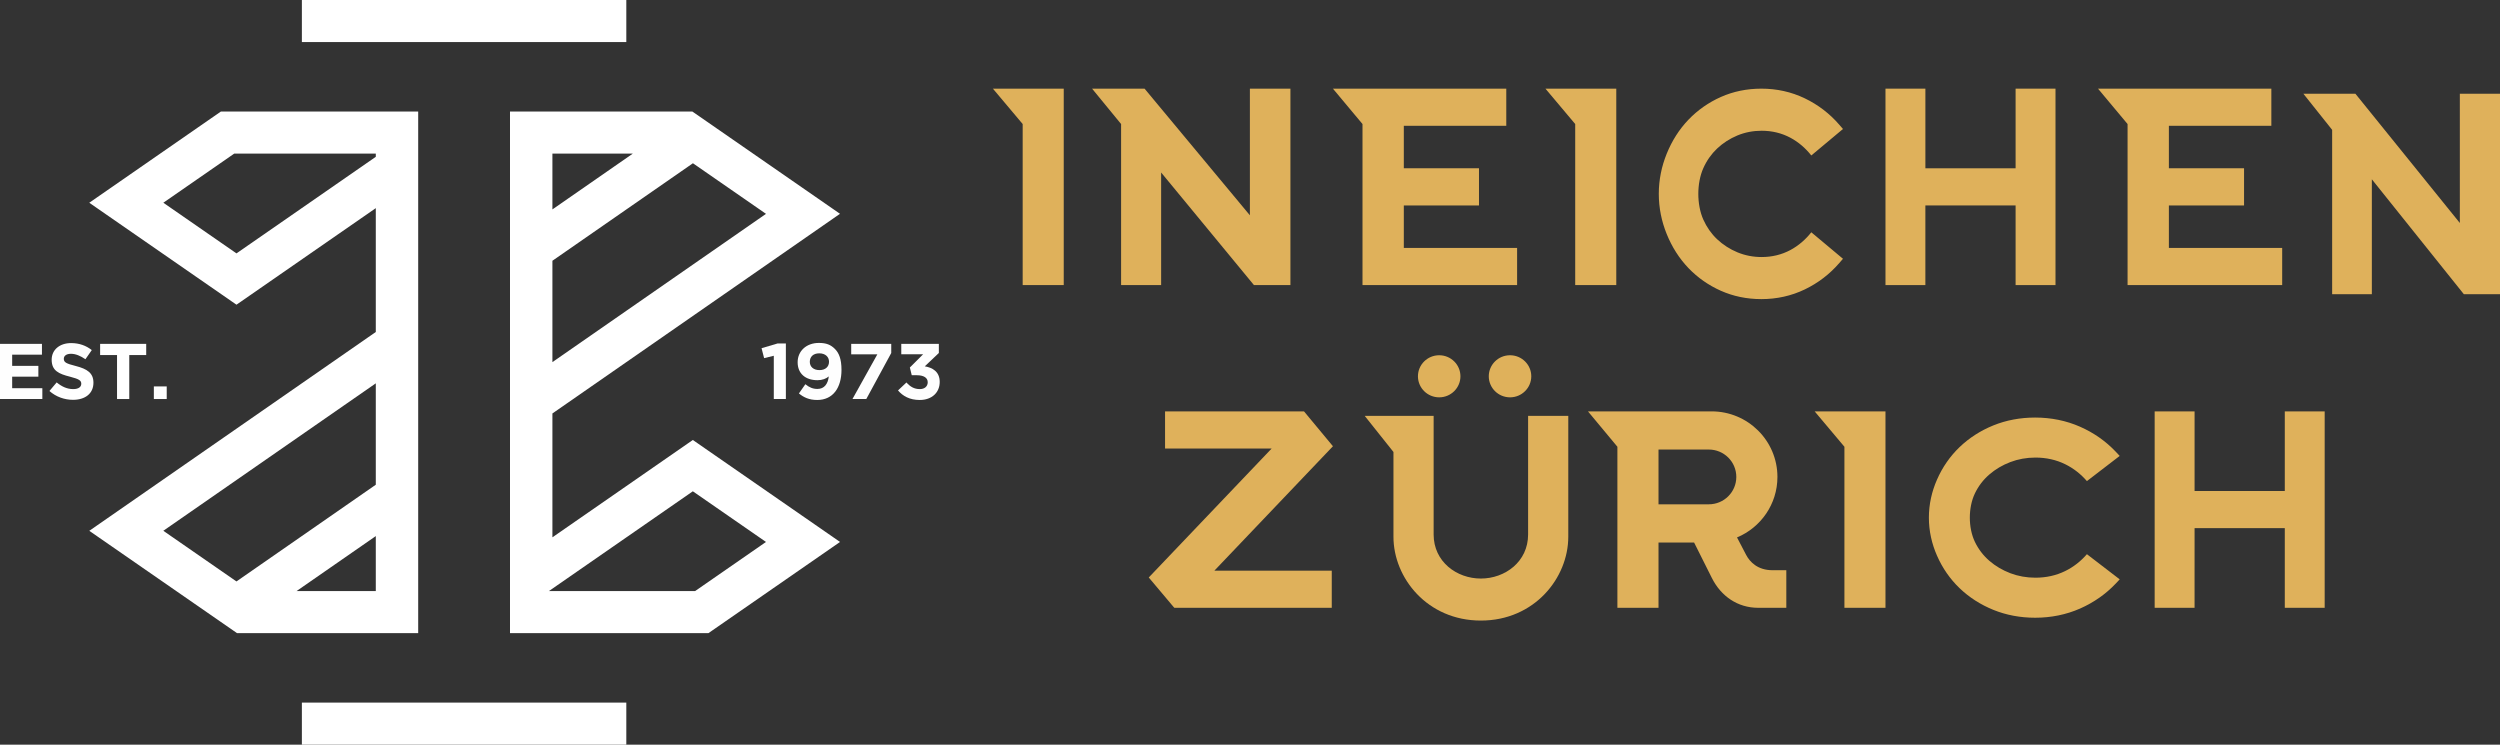 <?xml version="1.0" encoding="utf-8"?>
<svg width="141px" height="42px" viewBox="0 0 141 42" version="1.1" xmlns:xlink="http://www.w3.org/1999/xlink" xmlns="http://www.w3.org/2000/svg">
  <rect x="0" y="0" width="141" height="42" fill="#333333" stroke="none"/>
  <defs>
    <path d="M0 0L11.09 0L11.09 11.307L0 11.307L0 0Z" id="path_1" />
    <path d="M0 0L10.762 0L10.762 11.29L0 11.29L0 0Z" transform="matrix(1 0 0 1 -1.1355361E-14 0)" id="path_2" />
    <path d="M0 0L11.482 0L11.482 11.545L0 11.545L0 0Z" transform="matrix(1 0 0 1 2.2710722E-14 0)" id="path_3" />
    <path d="M0 0L2.352 0L2.352 3.165L0 3.165L0 0Z" id="path_4" />
    <path d="M0 0L2.388 0L2.388 3.111L0 3.111L0 0Z" id="path_5" />
    <path d="M0 42L53 42L53 0L0 0L0 42Z" id="path_6" />
    <clipPath id="mask_1">
      <use xlink:href="#path_1" />
    </clipPath>
    <clipPath id="mask_2">
      <use xlink:href="#path_2" />
    </clipPath>
    <clipPath id="mask_3">
      <use xlink:href="#path_3" />
    </clipPath>
    <clipPath id="mask_4">
      <use xlink:href="#path_4" />
    </clipPath>
    <clipPath id="mask_5">
      <use xlink:href="#path_5" />
    </clipPath>
    <clipPath id="mask_6">
      <use xlink:href="#path_6" />
    </clipPath>
  </defs>
  <g id="Group-36" transform="translate(56 5)">
    <path d="M1.199 2.374C1.859 2.374 2.397 1.841 2.397 1.187C2.397 0.532 1.859 0 1.199 0C0.537 0 0 0.532 0 1.187C0 1.841 0.537 2.374 1.199 2.374" transform="translate(23.972 15.036)" id="Fill-1" fill="#DFB15B" fill-rule="evenodd" stroke="none" />
    <path d="M1.199 2.374C1.859 2.374 2.397 1.841 2.397 1.187C2.397 0.532 1.859 0 1.199 0C0.537 0 0 0.532 0 1.187C0 1.841 0.537 2.374 1.199 2.374" transform="translate(27.967 15.036)" id="Fill-3" fill="#DFB15B" fill-rule="evenodd" stroke="none" />
    <path d="M6.816 5.242L3.979 5.242L3.979 2.153L6.816 2.153C7.673 2.153 8.367 2.844 8.367 3.698C8.367 4.55 7.673 5.242 6.816 5.242M8.918 8.09L8.407 7.11C9.746 6.551 10.686 5.235 10.686 3.699C10.686 1.656 9.023 0 6.971 0L3.979 0L2.812 0L1.66 0L0 0L1.66 1.996L1.66 11.079L3.979 11.079L3.979 10.253L3.979 7.399L5.987 7.399L6.987 9.395C7.504 10.427 8.444 11.079 9.602 11.079L11.187 11.079L11.187 8.959L10.409 8.959C9.572 8.959 9.131 8.496 8.918 8.09" transform="translate(33.561 18.201)" id="Fill-5" fill="#DFB15B" fill-rule="evenodd" stroke="none" />
    <path d="M0 0L1.679 1.996L1.679 11.079L3.995 11.079L3.995 0L1.679 0L0 0Z" transform="translate(31.163 0)" id="Fill-7" fill="#DFB15B" fill-rule="evenodd" stroke="none" />
    <path d="M0 0L1.679 1.996L1.679 11.079L3.995 11.079L3.995 0L1.679 0L0 0Z" id="Fill-9" fill="#DFB15B" fill-rule="evenodd" stroke="none" />
    <path d="M8.901 7.143L2.96 0L1.637 0L0 0L1.637 1.996L1.637 11.079L3.895 11.079L3.895 4.729L9.13 11.079L11.187 11.079L11.187 0L8.901 0L8.901 7.143Z" transform="translate(5.593 0)" id="Fill-11" fill="#DFB15B" fill-rule="evenodd" stroke="none" />
    <path d="M0 0L1.679 1.996L1.679 11.079L3.995 11.079L3.995 0L1.679 0L0 0Z" transform="translate(46.346 18.201)" id="Fill-13" fill="#DFB15B" fill-rule="evenodd" stroke="none" />
    <g id="Group-17" transform="translate(73.91 0.286)">
      <path d="M0 0L11.09 0L11.09 11.307L0 11.307L0 0Z" id="Clip-16" fill="none" fill-rule="evenodd" stroke="none" />
      <g clip-path="url(#mask_1)">
        <path d="M8.825 7.29L2.934 0L1.623 0L0 0L1.623 2.037L1.623 11.307L3.862 11.307L3.862 4.826L9.051 11.307L11.09 11.307L11.09 0L8.825 0L8.825 7.29Z" id="Fill-15" fill="#DFB15B" fill-rule="evenodd" stroke="none" />
      </g>
    </g>
    <path d="M7.339 4.492L2.251 4.492L2.251 0L0 0L0 11.079L2.25 11.079L2.25 6.587L2.709 6.587L7.339 6.587L7.339 11.079L9.589 11.079L9.589 0L7.339 0L7.339 4.492Z" transform="translate(50.341 0)" id="Fill-18" fill="#DFB15B" fill-rule="evenodd" stroke="none" />
    <g id="Group-22" transform="translate(52.789 18.55)">
      <path d="M0 0L10.762 0L10.762 11.29L0 11.29L0 0Z" transform="matrix(1 0 0 1 -1.1355361E-14 0)" id="Clip-21" fill="none" fill-rule="evenodd" stroke="none" />
      <g clip-path="url(#mask_2)">
        <path d="M7.688 8.657C7.182 8.906 6.617 9.032 6.007 9.032C5.513 9.032 5.039 8.948 4.596 8.78C4.152 8.611 3.752 8.375 3.409 8.078C3.07 7.785 2.798 7.429 2.6 7.021C2.403 6.618 2.309 6.119 2.309 5.645C2.309 5.171 2.403 4.672 2.6 4.268C2.798 3.86 3.07 3.504 3.409 3.212C3.752 2.915 4.152 2.679 4.596 2.51C5.039 2.342 5.513 2.257 6.007 2.257C6.617 2.257 7.182 2.383 7.688 2.632C8.166 2.867 8.573 3.192 8.913 3.584L10.762 2.164L10.548 1.936C9.983 1.336 9.303 0.859 8.526 0.517C7.746 0.174 6.894 0 5.993 0C5.152 0 4.357 0.15 3.631 0.445C2.908 0.74 2.269 1.151 1.731 1.667C1.194 2.183 0.765 2.799 0.459 3.499C0.165 4.165 0 4.887 0 5.645C0 6.402 0.165 7.125 0.459 7.791C0.765 8.491 1.194 9.107 1.731 9.623C2.269 10.139 2.908 10.55 3.631 10.844C4.357 11.14 5.152 11.29 5.993 11.29C6.894 11.29 7.746 11.116 8.526 10.773C9.303 10.43 9.983 9.953 10.548 9.354L10.762 9.125L8.913 7.706C8.573 8.098 8.166 8.423 7.688 8.657" transform="matrix(1 0 0 1 -1.1355361E-14 0)" id="Fill-20" fill="#DFB15B" fill-rule="evenodd" stroke="none" />
      </g>
    </g>
    <path d="M7.42 9.103C6.932 9.364 6.386 9.497 5.798 9.497C5.321 9.497 4.863 9.408 4.436 9.231C4.007 9.053 3.621 8.805 3.29 8.493C2.964 8.185 2.701 7.811 2.51 7.382C2.32 6.958 2.229 6.433 2.229 5.935C2.229 5.437 2.32 4.912 2.51 4.488C2.701 4.058 2.964 3.685 3.29 3.377C3.621 3.065 4.007 2.817 4.436 2.639C4.863 2.463 5.321 2.374 5.798 2.374C6.386 2.374 6.932 2.506 7.42 2.767C7.881 3.014 8.274 3.355 8.602 3.768L10.388 2.275L10.18 2.035C9.636 1.405 8.979 0.903 8.229 0.544C7.477 0.183 6.654 0 5.784 0C4.972 0 4.205 0.157 3.504 0.468C2.807 0.778 2.191 1.21 1.671 1.752C1.152 2.295 0.739 2.943 0.443 3.678C0.16 4.379 0 5.138 0 5.935C0 6.732 0.16 7.491 0.443 8.192C0.739 8.927 1.152 9.575 1.671 10.118C2.191 10.66 2.807 11.092 3.504 11.401C4.205 11.712 4.972 11.87 5.784 11.87C6.654 11.87 7.477 11.687 8.229 11.326C8.979 10.966 9.636 10.465 10.18 9.835L10.388 9.595L8.602 8.101C8.274 8.514 7.881 8.856 7.42 9.103" transform="translate(37.556 0)" id="Fill-23" fill="#DFB15B" fill-rule="evenodd" stroke="none" />
    <path d="M7.339 0L7.339 4.492L2.251 4.492L2.251 0L0 0L0 11.079L2.25 11.079L2.251 6.587L2.709 6.587L7.339 6.587L7.339 11.079L9.589 11.079L9.589 0L7.339 0Z" transform="translate(65.523 18.201)" id="Fill-25" fill="#DFB15B" fill-rule="evenodd" stroke="none" />
    <path d="M3.998 8.756L3.998 6.811L3.998 6.587L8.238 6.587L8.238 4.492L3.998 4.492L3.998 4.416L3.998 2.323L3.998 2.095L4.081 2.095L9.777 2.095L9.777 0L2.829 0L1.668 0L0 0L1.668 1.996L1.668 11.079L2.829 11.079L4.191 11.079L10.388 11.079L10.388 8.984L3.998 8.984L3.998 8.756Z" transform="translate(19.177 0)" id="Fill-27" fill="#DFB15B" fill-rule="evenodd" stroke="none" />
    <path d="M3.998 8.756L3.998 6.811L3.998 6.587L8.237 6.587L8.237 4.492L3.998 4.492L3.998 4.416L3.998 2.323L3.998 2.095L4.081 2.095L9.777 2.095L9.777 0L2.83 0L1.668 0L0 0L1.668 1.996L1.668 11.079L2.83 11.079L4.191 11.079L10.388 11.079L10.388 8.984L3.998 8.984L3.998 8.756Z" transform="translate(62.327 0)" id="Fill-29" fill="#DFB15B" fill-rule="evenodd" stroke="none" />
    <g id="Group-33" transform="translate(20.969 18.455)">
      <path d="M0 0L11.482 0L11.482 11.545L0 11.545L0 0Z" transform="matrix(1 0 0 1 2.2710722E-14 0)" id="Clip-32" fill="none" fill-rule="evenodd" stroke="none" />
      <g clip-path="url(#mask_3)">
        <path d="M9.216 6.691C9.216 8.224 7.918 9.175 6.552 9.175L6.552 9.175C5.186 9.175 3.888 8.224 3.888 6.691L3.888 0L1.622 0L0 0L1.622 2.037L1.622 6.82C1.622 9.136 3.528 11.545 6.552 11.545L6.552 11.545C9.576 11.545 11.482 9.136 11.482 6.82L11.482 0L9.216 0L9.216 6.691Z" transform="matrix(1 0 0 1 2.2710722E-14 0)" id="Fill-31" fill="#DFB15B" fill-rule="evenodd" stroke="none" />
      </g>
    </g>
    <path d="M8.755 0L0.919 0L0.919 2.095L6.932 2.095L0 9.369L1.401 11.033L1.445 11.079L10.321 11.079L10.321 8.984L3.701 8.984L10.388 1.967L8.755 0Z" transform="translate(8.79 18.201)" id="Fill-34" fill="#DFB15B" fill-rule="evenodd" stroke="none" />
  </g>
  <g id="Group-23">
    <path d="M0.69 0.693L0.144 0.827L0 0.267L0.901 0L1.371 0L1.371 3.133L0.69 3.133L0.69 0.693Z" transform="translate(42.952 19.372)" id="Fill-1" fill="#FEFEFE" fill-rule="evenodd" stroke="none" />
    <g id="Group-22">
      <path d="M1.77 1.062C1.77 0.787 1.563 0.587 1.219 0.587C0.878 0.587 0.686 0.782 0.686 1.067C0.686 1.342 0.891 1.533 1.232 1.533C1.572 1.533 1.77 1.338 1.77 1.062M0.072 2.849L0.435 2.329C0.663 2.511 0.856 2.595 1.12 2.595C1.506 2.595 1.711 2.307 1.756 1.889C1.604 2.018 1.393 2.102 1.12 2.102C0.439 2.102 0 1.729 0 1.089C0 0.462 0.488 0 1.196 0C1.617 0 1.864 0.102 2.101 0.338C2.325 0.56 2.473 0.898 2.473 1.52C2.473 2.529 1.994 3.218 1.102 3.218C0.645 3.218 0.336 3.067 0.072 2.849" transform="translate(44.987 19.341)" id="Fill-2" fill="#FEFEFE" fill-rule="evenodd" stroke="none" />
      <path d="M1.474 0.591L0 0.591L0 0L2.258 0L2.258 0.516L0.851 3.111L0.071 3.111L1.474 0.591Z" transform="translate(48.008 19.394)" id="Fill-4" fill="#FEFEFE" fill-rule="evenodd" stroke="none" />
      <g id="Group-8" transform="translate(50.648 19.394)">
        <path d="M0 0L2.352 0L2.352 3.165L0 3.165L0 0Z" id="Clip-7" fill="none" fill-rule="evenodd" stroke="none" />
        <g clip-path="url(#mask_4)">
          <path d="M0 2.627L0.475 2.178C0.69 2.418 0.914 2.551 1.232 2.551C1.492 2.551 1.676 2.404 1.676 2.165C1.676 1.911 1.447 1.769 1.062 1.769L0.775 1.769L0.668 1.333L1.416 0.587L0.184 0.587L0.184 0L2.303 0L2.303 0.515L1.51 1.267C1.935 1.338 2.352 1.56 2.352 2.147C2.352 2.733 1.922 3.165 1.223 3.165C0.658 3.165 0.269 2.942 0 2.627" id="Fill-6" fill="#FEFEFE" fill-rule="evenodd" stroke="none" />
        </g>
      </g>
      <g id="Group-11" transform="translate(0 19.394)">
        <path d="M0 0L2.388 0L2.388 3.111L0 3.111L0 0Z" id="Clip-10" fill="none" fill-rule="evenodd" stroke="none" />
        <g clip-path="url(#mask_5)">
          <path d="M0 0L2.366 0L2.366 0.609L0.686 0.609L0.686 1.24L2.164 1.24L2.164 1.849L0.686 1.849L0.686 2.502L2.388 2.502L2.388 3.111L0 3.111L0 0Z" transform="translate(-3.226278E-05 0)" id="Fill-9" fill="#FEFEFE" fill-rule="evenodd" stroke="none" />
        </g>
      </g>
      <path d="M0 2.702L0.408 2.218C0.69 2.449 0.986 2.595 1.344 2.595C1.626 2.595 1.796 2.484 1.796 2.293C1.796 2.12 1.689 2.031 1.165 1.897C0.533 1.737 0.126 1.564 0.126 0.938C0.126 0.373 0.582 0 1.223 0C1.68 0 2.07 0.142 2.388 0.395L2.03 0.911C1.752 0.72 1.479 0.604 1.214 0.604C0.95 0.604 0.811 0.724 0.811 0.884C0.811 1.089 0.945 1.155 1.487 1.293C2.124 1.457 2.482 1.684 2.482 2.235C2.482 2.853 2.007 3.2 1.331 3.2C0.856 3.2 0.376 3.036 0 2.702" transform="translate(2.788 19.35)" id="Fill-12" fill="#FFFFFF" fill-rule="evenodd" stroke="none" />
      <path d="M0.954 0.631L0 0.631L0 0L2.599 0L2.599 0.631L1.644 0.631L1.644 3.111L0.954 3.111L0.954 0.631Z" transform="translate(5.647 19.394)" id="Fill-14" fill="#FFFFFF" fill-rule="evenodd" stroke="none" />
      <path d="M0 42L53 42L53 0L0 0L0 42Z" id="Clip-17" fill="none" fill-rule="evenodd" stroke="none" />
      <g clip-path="url(#mask_6)">
        <path d="M0 0.711L0.726 0.711L0.726 0L0 0L0 0.711Z" transform="translate(8.677 21.794)" id="Fill-16" fill="#FFFFFF" fill-rule="evenodd" stroke="none" />
        <path d="M0 2.372L18.298 2.372L18.298 0L0 0L0 2.372Z" transform="translate(17.026 -0)" id="Fill-18" fill="#FFFFFF" fill-rule="evenodd" stroke="none" />
        <path d="M16.16 2.552L8.302 7.999L4.177 5.142L8.174 2.372L16.16 2.372L16.16 2.552ZM16.16 21.046L8.301 26.501L4.176 23.644L16.16 15.328L16.16 21.046ZM16.16 25.701L16.16 27.044L11.691 27.044L16.16 23.943L16.16 25.701ZM18.551 0L7.421 0L0 5.143L8.302 10.893L16.16 5.447L16.16 12.432L0.001 23.646L8.332 29.416L18.551 29.416L18.551 0Z" transform="translate(5.035 6.292)" id="Fill-19" fill="#FFFFFF" fill-rule="evenodd" stroke="none" />
        <path d="M0 2.372L18.298 2.372L18.298 0L0 0L0 2.372Z" transform="translate(17.026 39.628)" id="Fill-20" fill="#FFFFFF" fill-rule="evenodd" stroke="none" />
        <path d="M10.44 27.044L2.195 27.044L10.312 21.417L14.437 24.274L10.44 27.044ZM2.392 8.415L10.317 2.915L14.438 5.769L2.392 14.131L2.392 8.415ZM2.392 5.447L2.392 2.372L6.926 2.372L2.392 5.519L2.392 5.447ZM10.312 18.523L2.392 24.013L2.392 17.027L18.612 5.766L10.287 0L0 0L0 29.416L11.193 29.416L18.614 24.274L10.312 18.523Z" transform="translate(28.764 6.292)" id="Fill-21" fill="#FFFFFF" fill-rule="evenodd" stroke="none" />
      </g>
    </g>
  </g>
</svg>